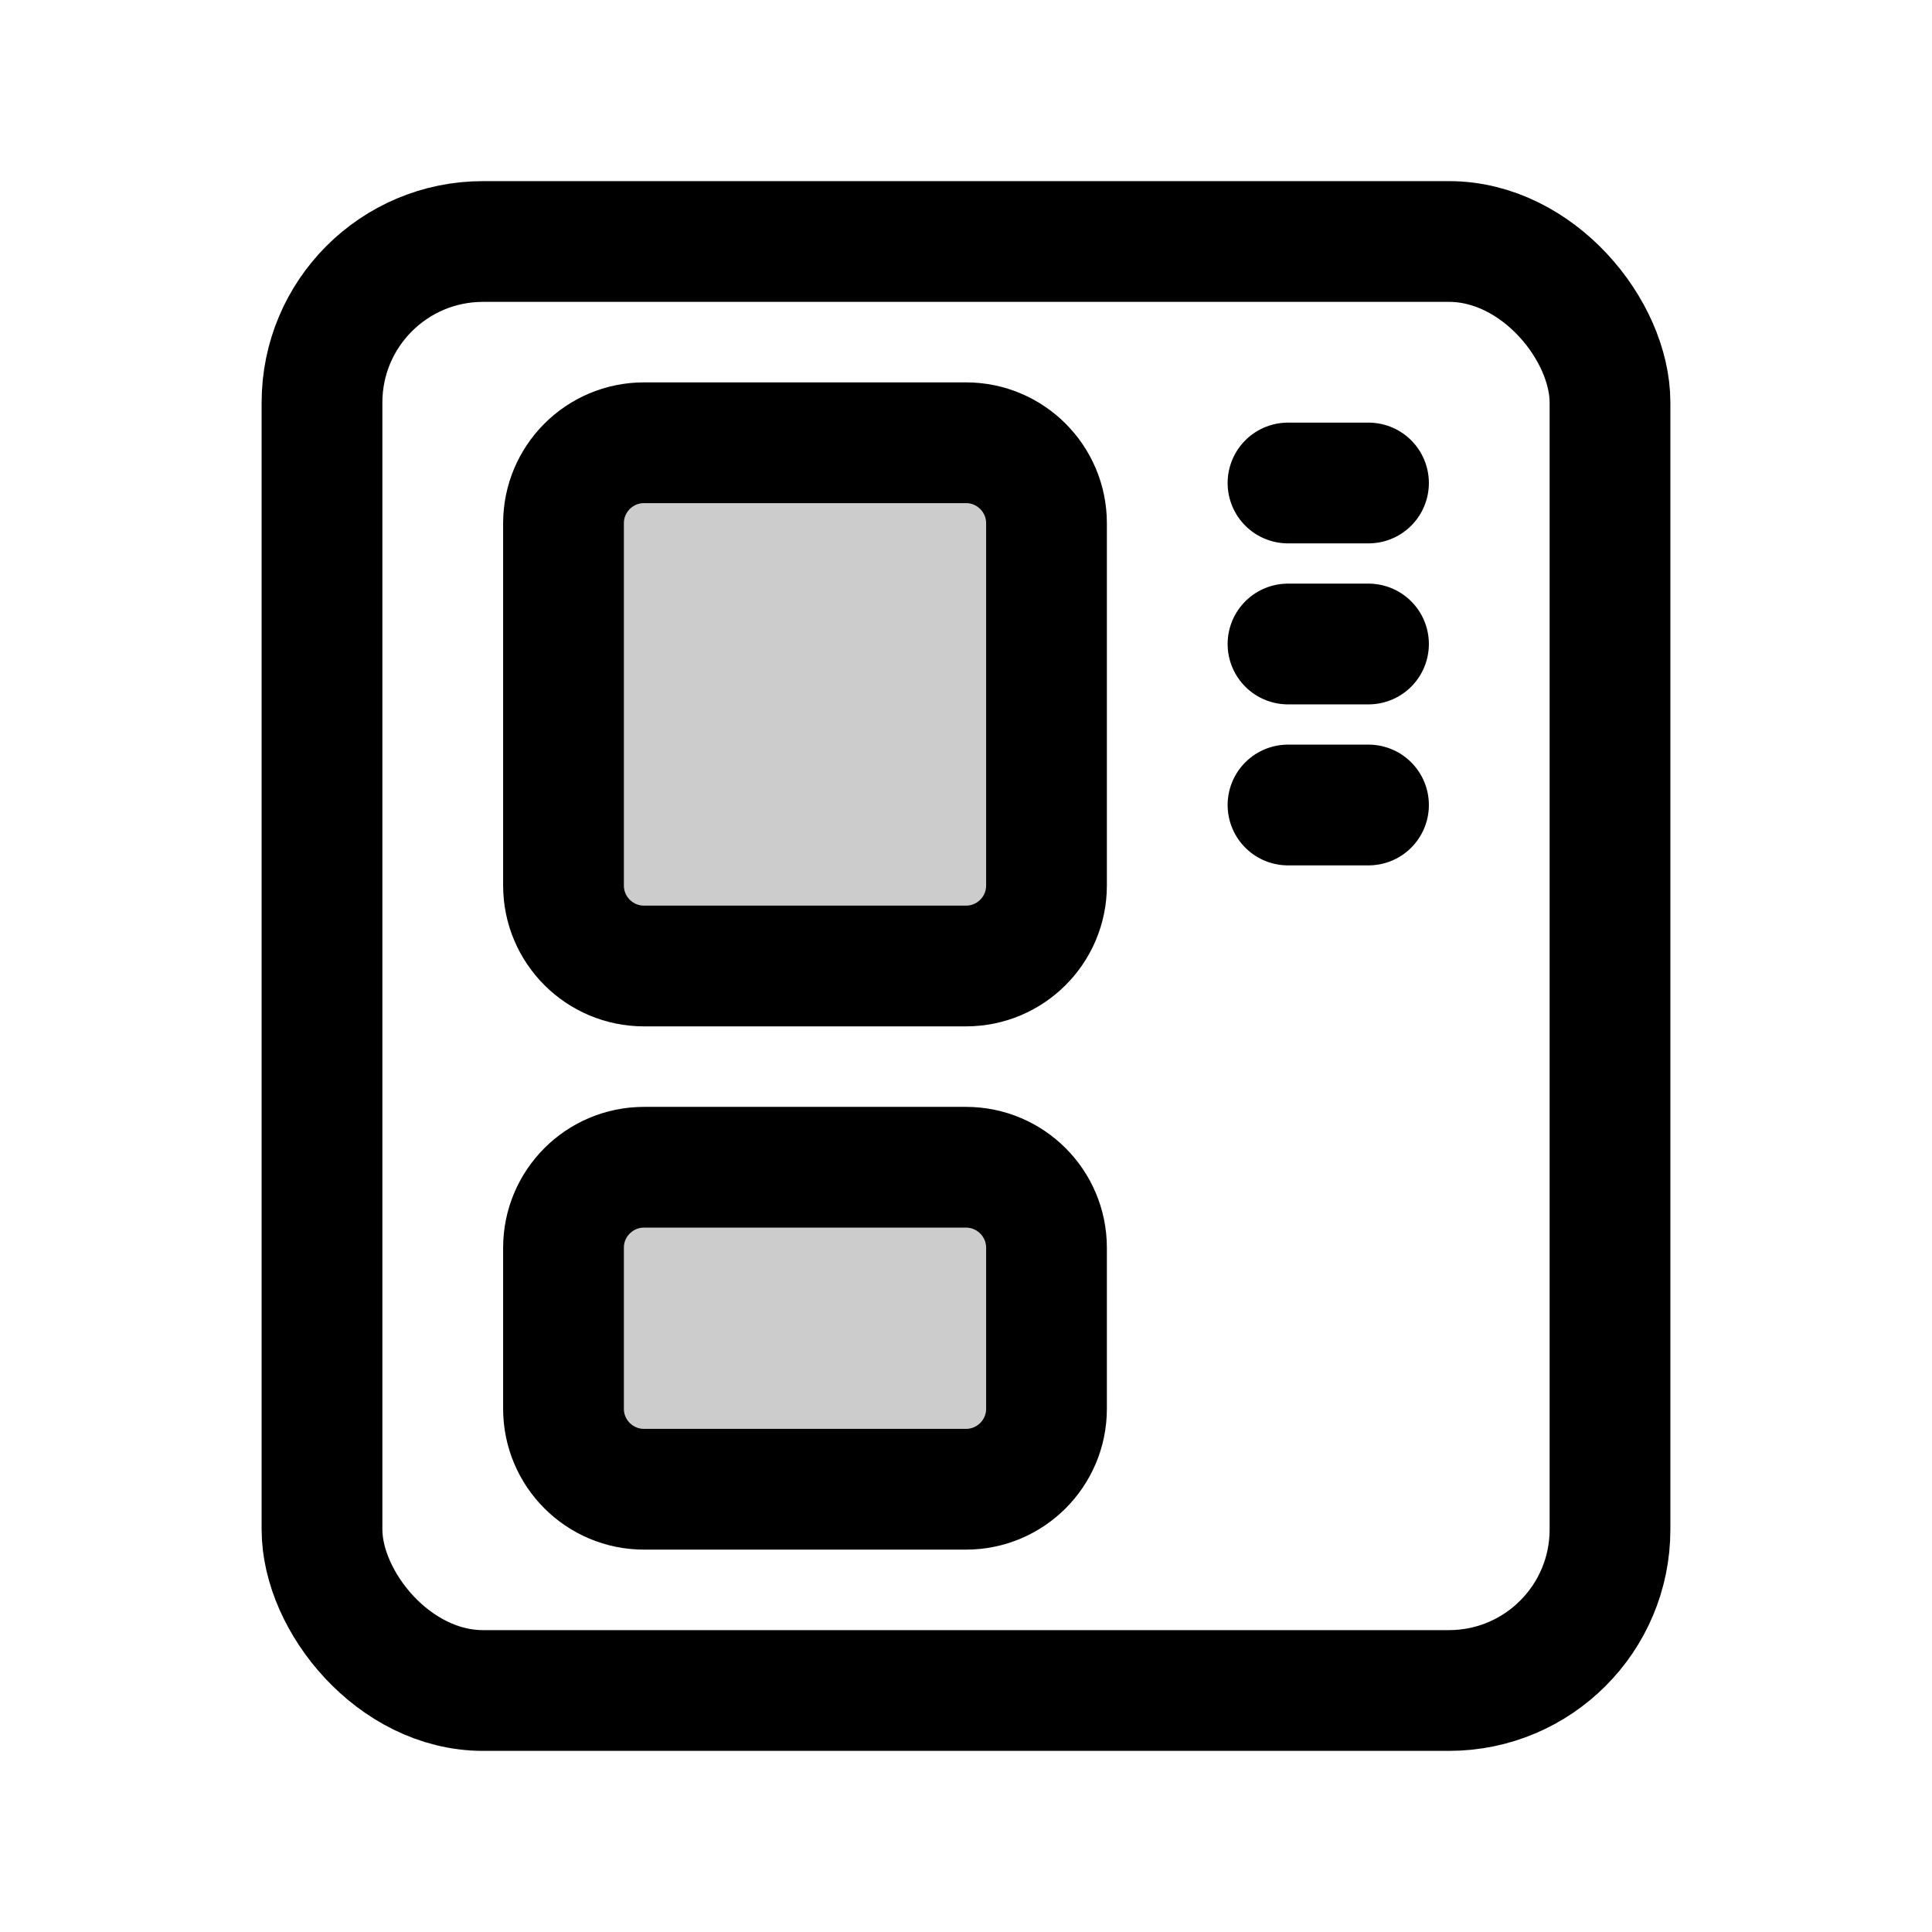 <svg width="24" height="24" viewBox="0 0 24 24" fill="none" xmlns="http://www.w3.org/2000/svg">
<rect width="24" height="24" fill="white"/>
<rect x="4" y="3" width="16" height="18" rx="2" stroke="black" stroke-width="1.5" stroke-linecap="round" stroke-linejoin="round"/>
<path d="M12 18.5H8C7.448 18.5 7 18.052 7 17.5V15.5C7 14.948 7.448 14.5 8 14.5H12C12.552 14.5 13 14.948 13 15.5V17.5C13 18.052 12.552 18.5 12 18.5Z" fill="black" fill-opacity="0.2" stroke="black" stroke-width="1.5" stroke-linecap="round" stroke-linejoin="round"/>
<path d="M12 12H8C7.448 12 7 11.552 7 11V6.5C7 5.948 7.448 5.5 8 5.5H12C12.552 5.5 13 5.948 13 6.5V11C13 11.552 12.552 12 12 12Z" fill="black" fill-opacity="0.2" stroke="black" stroke-width="1.5" stroke-linecap="round" stroke-linejoin="round"/>
<path d="M16 6H17" stroke="black" stroke-width="1.5" stroke-linecap="round" stroke-linejoin="round"/>
<path d="M16 8H17" stroke="black" stroke-width="1.5" stroke-linecap="round" stroke-linejoin="round"/>
<path d="M16 10H17" stroke="black" stroke-width="1.5" stroke-linecap="round" stroke-linejoin="round"/>
</svg>
